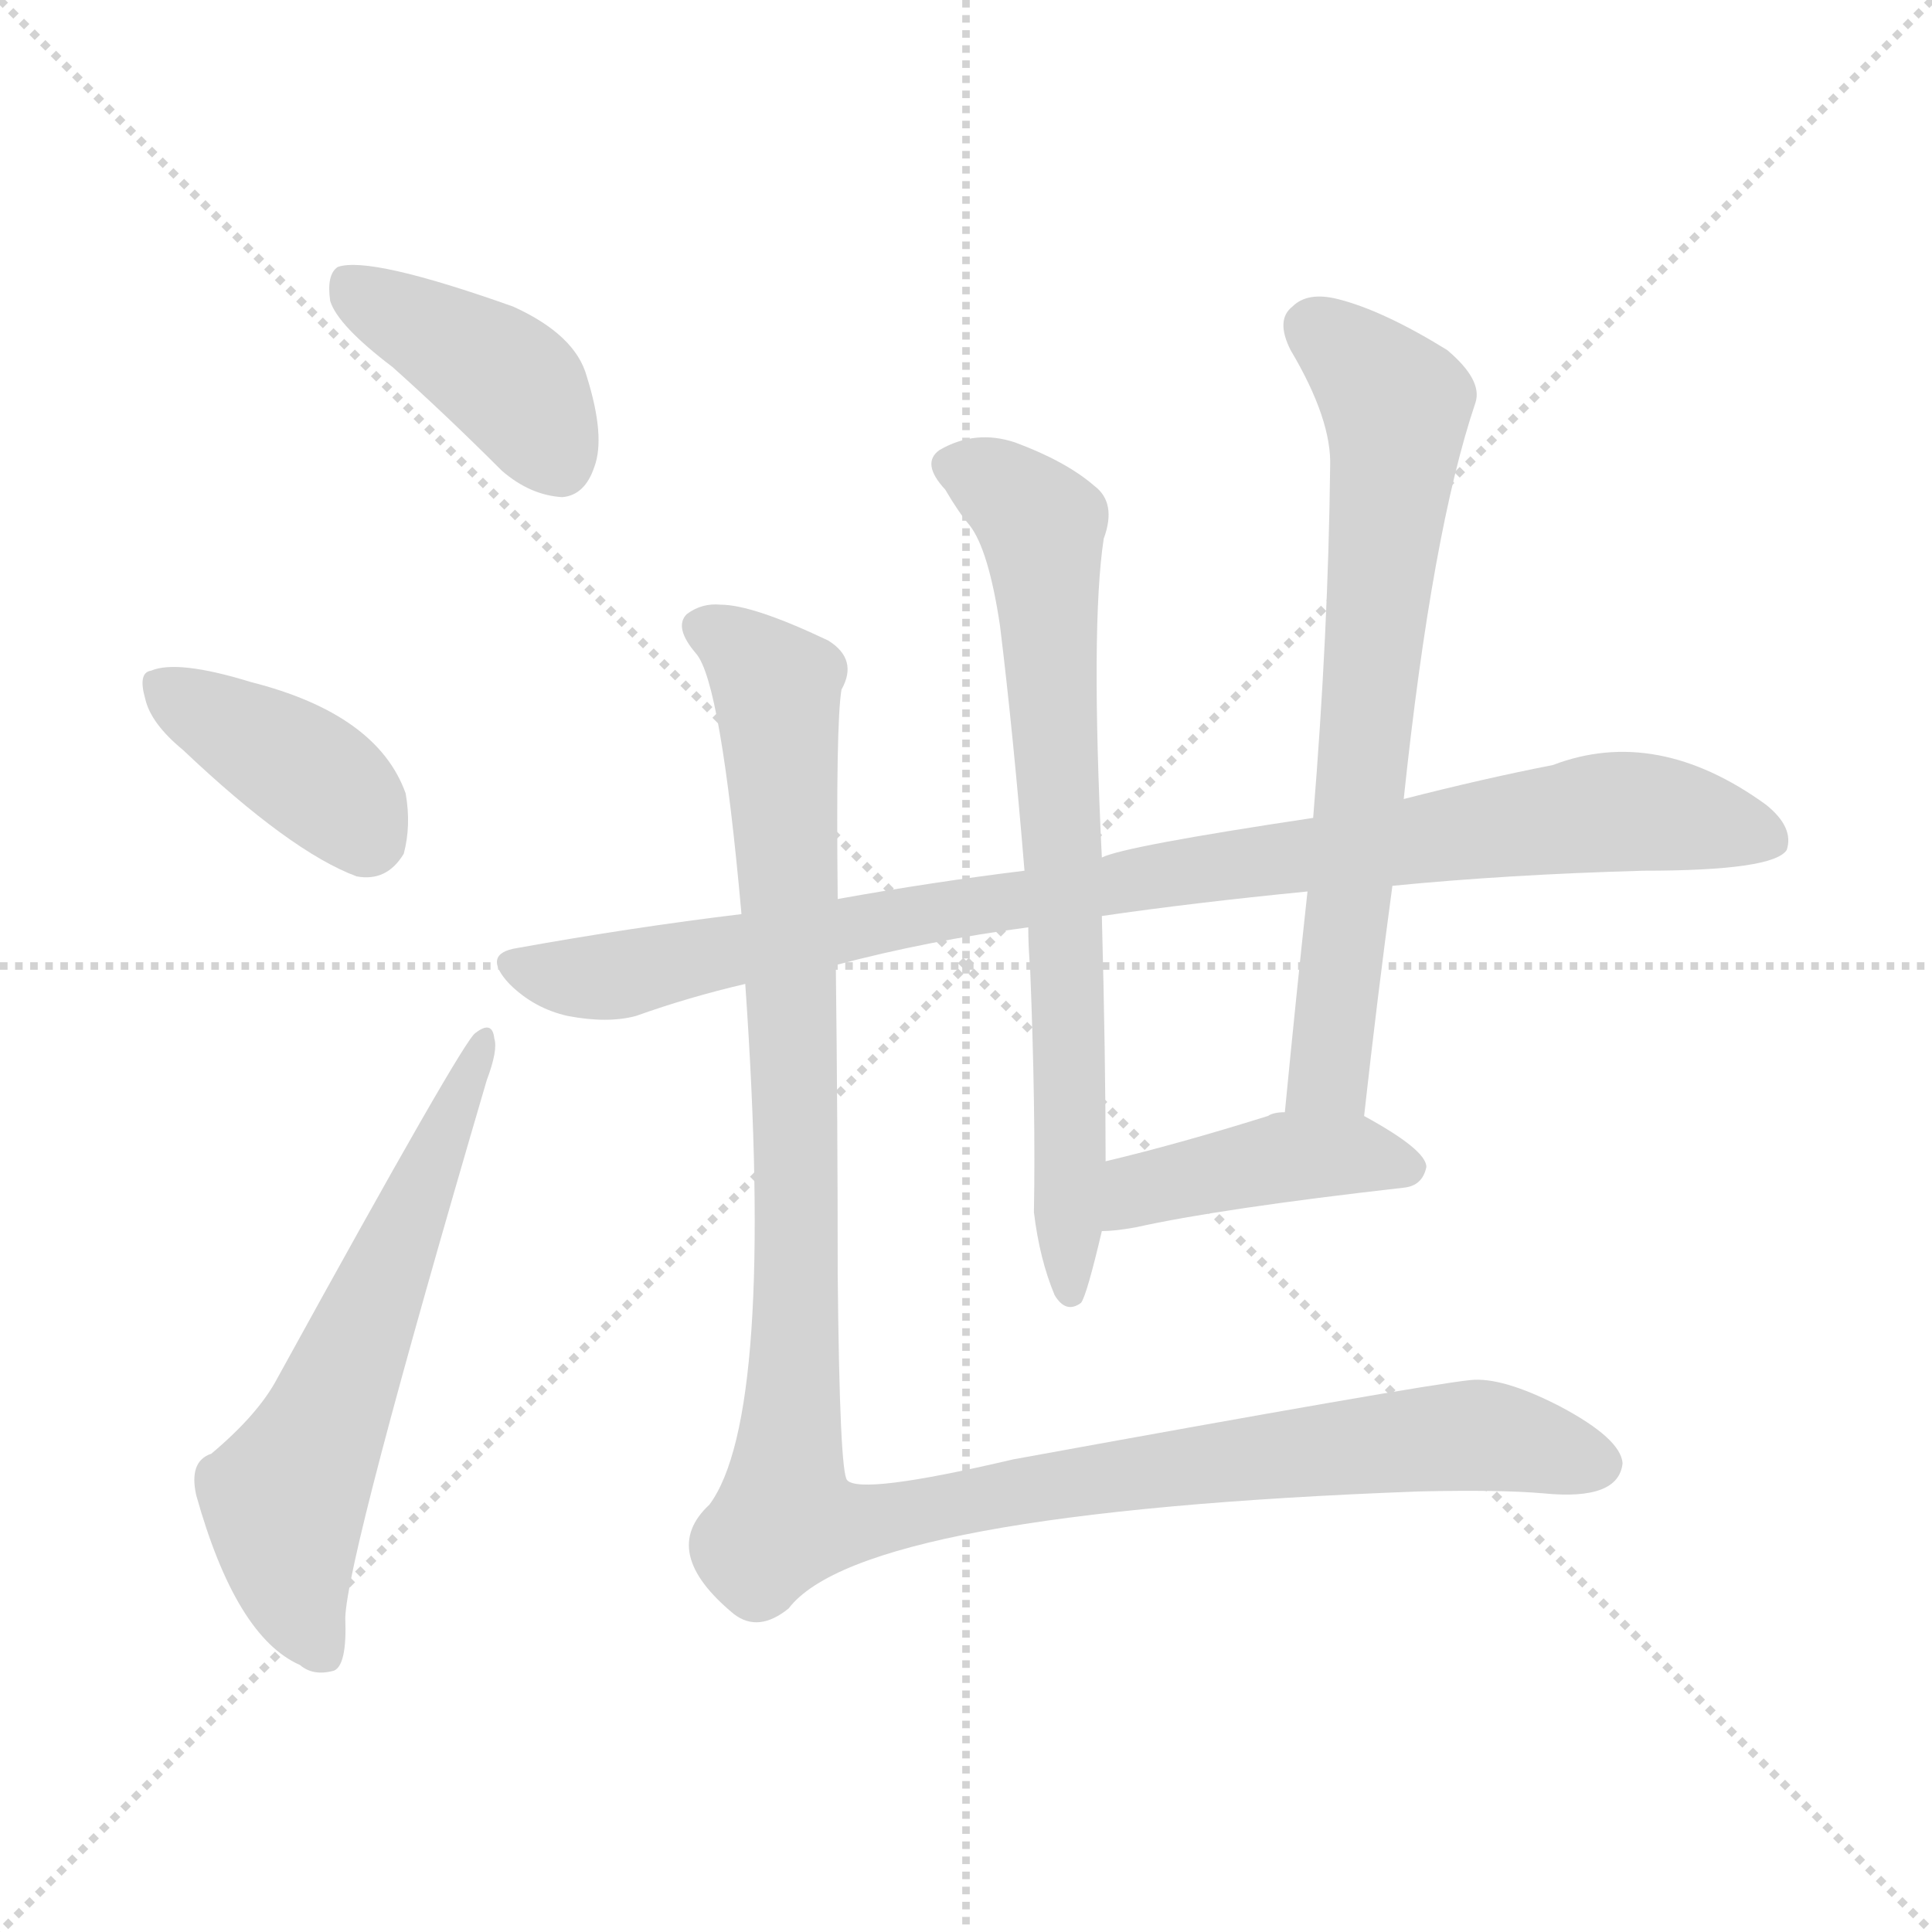 <svg version="1.1" viewBox="0 0 1024 1024" xmlns="http://www.w3.org/2000/svg">
  <g stroke="lightgray" stroke-dasharray="1,1" stroke-width="1" transform="scale(4, 4)">
    <line x1="0" y1="0" x2="256" y2="256"></line>
    <line x1="256" y1="0" x2="0" y2="256"></line>
    <line x1="128" y1="0" x2="128" y2="256"></line>
    <line x1="0" y1="128" x2="256" y2="128"></line>
  </g>
<g transform="scale(1, -1) translate(0, -900)">
   <style type="text/css">
    @keyframes keyframes0 {
      from {
       stroke: blue;
       stroke-dashoffset: 407;
       stroke-width: 128;
       }
       57% {
       animation-timing-function: step-end;
       stroke: blue;
       stroke-dashoffset: 0;
       stroke-width: 128;
       }
       to {
       stroke: black;
       stroke-width: 1024;
       }
       }
       #make-me-a-hanzi-animation-0 {
         animation: keyframes0 0.581s both;
         animation-delay: 0s;
         animation-timing-function: linear;
       }
    @keyframes keyframes1 {
      from {
       stroke: blue;
       stroke-dashoffset: 392;
       stroke-width: 128;
       }
       56% {
       animation-timing-function: step-end;
       stroke: blue;
       stroke-dashoffset: 0;
       stroke-width: 128;
       }
       to {
       stroke: black;
       stroke-width: 1024;
       }
       }
       #make-me-a-hanzi-animation-1 {
         animation: keyframes1 0.569s both;
         animation-delay: 0.581s;
         animation-timing-function: linear;
       }
    @keyframes keyframes2 {
      from {
       stroke: blue;
       stroke-dashoffset: 606;
       stroke-width: 128;
       }
       66% {
       animation-timing-function: step-end;
       stroke: blue;
       stroke-dashoffset: 0;
       stroke-width: 128;
       }
       to {
       stroke: black;
       stroke-width: 1024;
       }
       }
       #make-me-a-hanzi-animation-2 {
         animation: keyframes2 0.743s both;
         animation-delay: 1.15s;
         animation-timing-function: linear;
       }
    @keyframes keyframes3 {
      from {
       stroke: blue;
       stroke-dashoffset: 931;
       stroke-width: 128;
       }
       75% {
       animation-timing-function: step-end;
       stroke: blue;
       stroke-dashoffset: 0;
       stroke-width: 128;
       }
       to {
       stroke: black;
       stroke-width: 1024;
       }
       }
       #make-me-a-hanzi-animation-3 {
         animation: keyframes3 1.008s both;
         animation-delay: 1.893s;
         animation-timing-function: linear;
       }
    @keyframes keyframes4 {
      from {
       stroke: blue;
       stroke-dashoffset: 717;
       stroke-width: 128;
       }
       70% {
       animation-timing-function: step-end;
       stroke: blue;
       stroke-dashoffset: 0;
       stroke-width: 128;
       }
       to {
       stroke: black;
       stroke-width: 1024;
       }
       }
       #make-me-a-hanzi-animation-4 {
         animation: keyframes4 0.833s both;
         animation-delay: 2.901s;
         animation-timing-function: linear;
       }
    @keyframes keyframes5 {
      from {
       stroke: blue;
       stroke-dashoffset: 692;
       stroke-width: 128;
       }
       69% {
       animation-timing-function: step-end;
       stroke: blue;
       stroke-dashoffset: 0;
       stroke-width: 128;
       }
       to {
       stroke: black;
       stroke-width: 1024;
       }
       }
       #make-me-a-hanzi-animation-5 {
         animation: keyframes5 0.813s both;
         animation-delay: 3.735s;
         animation-timing-function: linear;
       }
    @keyframes keyframes6 {
      from {
       stroke: blue;
       stroke-dashoffset: 424;
       stroke-width: 128;
       }
       58% {
       animation-timing-function: step-end;
       stroke: blue;
       stroke-dashoffset: 0;
       stroke-width: 128;
       }
       to {
       stroke: black;
       stroke-width: 1024;
       }
       }
       #make-me-a-hanzi-animation-6 {
         animation: keyframes6 0.595s both;
         animation-delay: 4.548s;
         animation-timing-function: linear;
       }
    @keyframes keyframes7 {
      from {
       stroke: blue;
       stroke-dashoffset: 1180;
       stroke-width: 128;
       }
       79% {
       animation-timing-function: step-end;
       stroke: blue;
       stroke-dashoffset: 0;
       stroke-width: 128;
       }
       to {
       stroke: black;
       stroke-width: 1024;
       }
       }
       #make-me-a-hanzi-animation-7 {
         animation: keyframes7 1.21s both;
         animation-delay: 5.143s;
         animation-timing-function: linear;
       }
</style>
<path d="M 208.0 705.5 Q 236.0 680.5 266.0 650.5 Q 281.0 637.5 298.0 636.5 Q 310.0 637.5 315.0 652.5 Q 321.0 668.5 311.0 700.5 Q 305.0 722.5 272.0 737.5 Q 196.0 764.5 179.0 758.5 Q 173.0 754.5 175.0 740.5 Q 179.0 727.5 208.0 705.5 Z" fill="lightgray"></path> 
<path d="M 97.0 502.5 Q 154.0 448.5 189.0 435.5 Q 205.0 432.5 214.0 447.5 Q 218.0 462.5 215.0 479.5 Q 200.0 521.5 133.0 538.5 Q 94.0 550.5 80.0 544.5 Q 73.0 543.5 77.0 529.5 Q 80.0 516.5 97.0 502.5 Z" fill="lightgray"></path> 
<path d="M 112.0 129.5 Q 100.0 125.5 104.0 107.5 Q 125.0 32.5 159.0 17.5 Q 166.0 11.5 177.0 14.5 Q 184.0 17.5 183.0 42.5 Q 184.0 75.5 258.0 327.5 Q 264.0 343.5 262.0 349.5 Q 261.0 359.5 252.0 352.5 Q 246.0 349.5 147.0 169.5 Q 137.0 150.5 112.0 129.5 Z" fill="lightgray"></path> 
<path d="M 443.0 388.5 Q 492.0 401.5 545.0 408.5 L 584.0 414.5 Q 632.0 421.5 693.0 427.5 L 738.0 430.5 Q 799.0 436.5 871.0 438.5 Q 940.0 438.5 947.0 449.5 Q 951.0 461.5 936.0 473.5 Q 878.0 515.5 823.0 494.5 Q 787.0 487.5 744.0 476.5 L 696.0 466.5 Q 596.0 451.5 584.0 445.5 L 543.0 438.5 Q 494.0 432.5 444.0 423.5 L 393.0 415.5 Q 335.0 408.5 274.0 397.5 Q 255.0 394.5 270.0 378.5 Q 283.0 365.5 301.0 361.5 Q 322.0 357.5 337.0 361.5 Q 365.0 371.5 395.0 378.5 L 443.0 388.5 Z" fill="lightgray"></path> 
<path d="M 545.0 408.5 Q 545.0 398.5 546.0 386.5 Q 549.0 311.5 548.0 257.5 Q 551.0 232.5 559.0 213.5 Q 565.0 203.5 573.0 209.5 Q 576.0 213.5 584.0 247.5 L 586.0 284.5 Q 586.0 339.5 584.0 414.5 L 584.0 445.5 Q 578.0 568.5 585.0 614.5 Q 592.0 633.5 580.0 642.5 Q 565.0 655.5 538.0 665.5 Q 517.0 672.5 498.0 661.5 Q 488.0 654.5 501.0 640.5 Q 508.0 628.5 514.0 621.5 Q 524.0 608.5 530.0 568.5 Q 537.0 511.5 543.0 438.5 L 545.0 408.5 Z" fill="lightgray"></path> 
<path d="M 723.0 308.5 Q 730.0 371.5 738.0 430.5 L 744.0 476.5 Q 759.0 618.5 782.0 686.5 Q 786.0 698.5 767.0 714.5 Q 733.0 735.5 709.0 741.5 Q 693.0 745.5 685.0 737.5 Q 676.0 730.5 684.0 714.5 Q 706.0 677.5 705.0 652.5 Q 704.0 564.5 696.0 466.5 L 693.0 427.5 Q 687.0 372.5 681.0 310.5 C 678.0 280.5 720.0 278.5 723.0 308.5 Z" fill="lightgray"></path> 
<path d="M 584.0 247.5 Q 591.0 247.5 602.0 249.5 Q 647.0 259.5 744.0 270.5 Q 754.0 271.5 756.0 281.5 Q 756.0 290.5 723.0 308.5 L 681.0 310.5 Q 675.0 310.5 672.0 308.5 Q 624.0 293.5 586.0 284.5 C 557.0 277.5 554.0 246.5 584.0 247.5 Z" fill="lightgray"></path> 
<path d="M 395.0 378.5 Q 411.0 149.5 376.0 102.5 Q 349.0 77.5 389.0 44.5 Q 402.0 34.5 418.0 47.5 Q 457.0 98.5 752.0 109.5 Q 795.0 110.5 818.0 108.5 Q 858.0 104.5 860.0 124.5 Q 859.0 137.5 827.0 154.5 Q 796.0 170.5 779.0 168.5 Q 751.0 165.5 537.0 126.5 Q 456.0 107.5 449.0 115.5 Q 445.0 119.5 444.0 224.5 Q 444.0 305.5 443.0 388.5 L 444.0 423.5 Q 443.0 516.5 446.0 534.5 Q 455.0 550.5 439.0 560.5 Q 399.0 579.5 382.0 579.5 Q 372.0 580.5 364.0 574.5 Q 357.0 567.5 369.0 553.5 Q 382.0 538.5 393.0 415.5 L 395.0 378.5 Z" fill="lightgray"></path> 
      <clipPath id="make-me-a-hanzi-clip-0">
      <path d="M 208.0 705.5 Q 236.0 680.5 266.0 650.5 Q 281.0 637.5 298.0 636.5 Q 310.0 637.5 315.0 652.5 Q 321.0 668.5 311.0 700.5 Q 305.0 722.5 272.0 737.5 Q 196.0 764.5 179.0 758.5 Q 173.0 754.5 175.0 740.5 Q 179.0 727.5 208.0 705.5 Z" fill="lightgray"></path>
      </clipPath>
      <path clip-path="url(#make-me-a-hanzi-clip-0)" d="M 184.0 751.5 L 271.0 696.5 L 296.0 655.5 " fill="none" id="make-me-a-hanzi-animation-0" stroke-dasharray="279 558" stroke-linecap="round"></path>

      <clipPath id="make-me-a-hanzi-clip-1">
      <path d="M 97.0 502.5 Q 154.0 448.5 189.0 435.5 Q 205.0 432.5 214.0 447.5 Q 218.0 462.5 215.0 479.5 Q 200.0 521.5 133.0 538.5 Q 94.0 550.5 80.0 544.5 Q 73.0 543.5 77.0 529.5 Q 80.0 516.5 97.0 502.5 Z" fill="lightgray"></path>
      </clipPath>
      <path clip-path="url(#make-me-a-hanzi-clip-1)" d="M 86.0 535.5 L 174.0 482.5 L 195.0 456.5 " fill="none" id="make-me-a-hanzi-animation-1" stroke-dasharray="264 528" stroke-linecap="round"></path>

      <clipPath id="make-me-a-hanzi-clip-2">
      <path d="M 112.0 129.5 Q 100.0 125.5 104.0 107.5 Q 125.0 32.5 159.0 17.5 Q 166.0 11.5 177.0 14.5 Q 184.0 17.5 183.0 42.5 Q 184.0 75.5 258.0 327.5 Q 264.0 343.5 262.0 349.5 Q 261.0 359.5 252.0 352.5 Q 246.0 349.5 147.0 169.5 Q 137.0 150.5 112.0 129.5 Z" fill="lightgray"></path>
      </clipPath>
      <path clip-path="url(#make-me-a-hanzi-clip-2)" d="M 171.0 23.5 L 157.0 52.5 L 150.0 105.5 L 176.0 154.5 L 256.0 347.5 " fill="none" id="make-me-a-hanzi-animation-2" stroke-dasharray="478 956" stroke-linecap="round"></path>

      <clipPath id="make-me-a-hanzi-clip-3">
      <path d="M 443.0 388.5 Q 492.0 401.5 545.0 408.5 L 584.0 414.5 Q 632.0 421.5 693.0 427.5 L 738.0 430.5 Q 799.0 436.5 871.0 438.5 Q 940.0 438.5 947.0 449.5 Q 951.0 461.5 936.0 473.5 Q 878.0 515.5 823.0 494.5 Q 787.0 487.5 744.0 476.5 L 696.0 466.5 Q 596.0 451.5 584.0 445.5 L 543.0 438.5 Q 494.0 432.5 444.0 423.5 L 393.0 415.5 Q 335.0 408.5 274.0 397.5 Q 255.0 394.5 270.0 378.5 Q 283.0 365.5 301.0 361.5 Q 322.0 357.5 337.0 361.5 Q 365.0 371.5 395.0 378.5 L 443.0 388.5 Z" fill="lightgray"></path>
      </clipPath>
      <path clip-path="url(#make-me-a-hanzi-clip-3)" d="M 273.0 387.5 L 310.0 381.5 L 337.0 384.5 L 496.0 417.5 L 839.0 468.5 L 890.0 467.5 L 939.0 455.5 " fill="none" id="make-me-a-hanzi-animation-3" stroke-dasharray="803 1606" stroke-linecap="round"></path>

      <clipPath id="make-me-a-hanzi-clip-4">
      <path d="M 545.0 408.5 Q 545.0 398.5 546.0 386.5 Q 549.0 311.5 548.0 257.5 Q 551.0 232.5 559.0 213.5 Q 565.0 203.5 573.0 209.5 Q 576.0 213.5 584.0 247.5 L 586.0 284.5 Q 586.0 339.5 584.0 414.5 L 584.0 445.5 Q 578.0 568.5 585.0 614.5 Q 592.0 633.5 580.0 642.5 Q 565.0 655.5 538.0 665.5 Q 517.0 672.5 498.0 661.5 Q 488.0 654.5 501.0 640.5 Q 508.0 628.5 514.0 621.5 Q 524.0 608.5 530.0 568.5 Q 537.0 511.5 543.0 438.5 L 545.0 408.5 Z" fill="lightgray"></path>
      </clipPath>
      <path clip-path="url(#make-me-a-hanzi-clip-4)" d="M 506.0 651.5 L 536.0 637.5 L 553.0 614.5 L 564.0 455.5 L 567.0 215.5 " fill="none" id="make-me-a-hanzi-animation-4" stroke-dasharray="589 1178" stroke-linecap="round"></path>

      <clipPath id="make-me-a-hanzi-clip-5">
      <path d="M 723.0 308.5 Q 730.0 371.5 738.0 430.5 L 744.0 476.5 Q 759.0 618.5 782.0 686.5 Q 786.0 698.5 767.0 714.5 Q 733.0 735.5 709.0 741.5 Q 693.0 745.5 685.0 737.5 Q 676.0 730.5 684.0 714.5 Q 706.0 677.5 705.0 652.5 Q 704.0 564.5 696.0 466.5 L 693.0 427.5 Q 687.0 372.5 681.0 310.5 C 678.0 280.5 720.0 278.5 723.0 308.5 Z" fill="lightgray"></path>
      </clipPath>
      <path clip-path="url(#make-me-a-hanzi-clip-5)" d="M 697.0 725.5 L 740.0 686.5 L 740.0 668.5 L 705.0 334.5 L 688.0 317.5 " fill="none" id="make-me-a-hanzi-animation-5" stroke-dasharray="564 1128" stroke-linecap="round"></path>

      <clipPath id="make-me-a-hanzi-clip-6">
      <path d="M 584.0 247.5 Q 591.0 247.5 602.0 249.5 Q 647.0 259.5 744.0 270.5 Q 754.0 271.5 756.0 281.5 Q 756.0 290.5 723.0 308.5 L 681.0 310.5 Q 675.0 310.5 672.0 308.5 Q 624.0 293.5 586.0 284.5 C 557.0 277.5 554.0 246.5 584.0 247.5 Z" fill="lightgray"></path>
      </clipPath>
      <path clip-path="url(#make-me-a-hanzi-clip-6)" d="M 588.0 253.5 L 610.0 271.5 L 687.0 287.5 L 723.0 288.5 L 747.0 281.5 " fill="none" id="make-me-a-hanzi-animation-6" stroke-dasharray="296 592" stroke-linecap="round"></path>

      <clipPath id="make-me-a-hanzi-clip-7">
      <path d="M 395.0 378.5 Q 411.0 149.5 376.0 102.5 Q 349.0 77.5 389.0 44.5 Q 402.0 34.5 418.0 47.5 Q 457.0 98.5 752.0 109.5 Q 795.0 110.5 818.0 108.5 Q 858.0 104.5 860.0 124.5 Q 859.0 137.5 827.0 154.5 Q 796.0 170.5 779.0 168.5 Q 751.0 165.5 537.0 126.5 Q 456.0 107.5 449.0 115.5 Q 445.0 119.5 444.0 224.5 Q 444.0 305.5 443.0 388.5 L 444.0 423.5 Q 443.0 516.5 446.0 534.5 Q 455.0 550.5 439.0 560.5 Q 399.0 579.5 382.0 579.5 Q 372.0 580.5 364.0 574.5 Q 357.0 567.5 369.0 553.5 Q 382.0 538.5 393.0 415.5 L 395.0 378.5 Z" fill="lightgray"></path>
      </clipPath>
      <path clip-path="url(#make-me-a-hanzi-clip-7)" d="M 373.0 567.5 L 404.0 544.5 L 412.0 525.5 L 424.0 210.5 L 419.0 94.5 L 445.0 91.5 L 553.0 113.5 L 753.0 137.5 L 783.0 139.5 L 847.0 124.5 " fill="none" id="make-me-a-hanzi-animation-7" stroke-dasharray="1052 2104" stroke-linecap="round"></path>

</g>
</svg>
